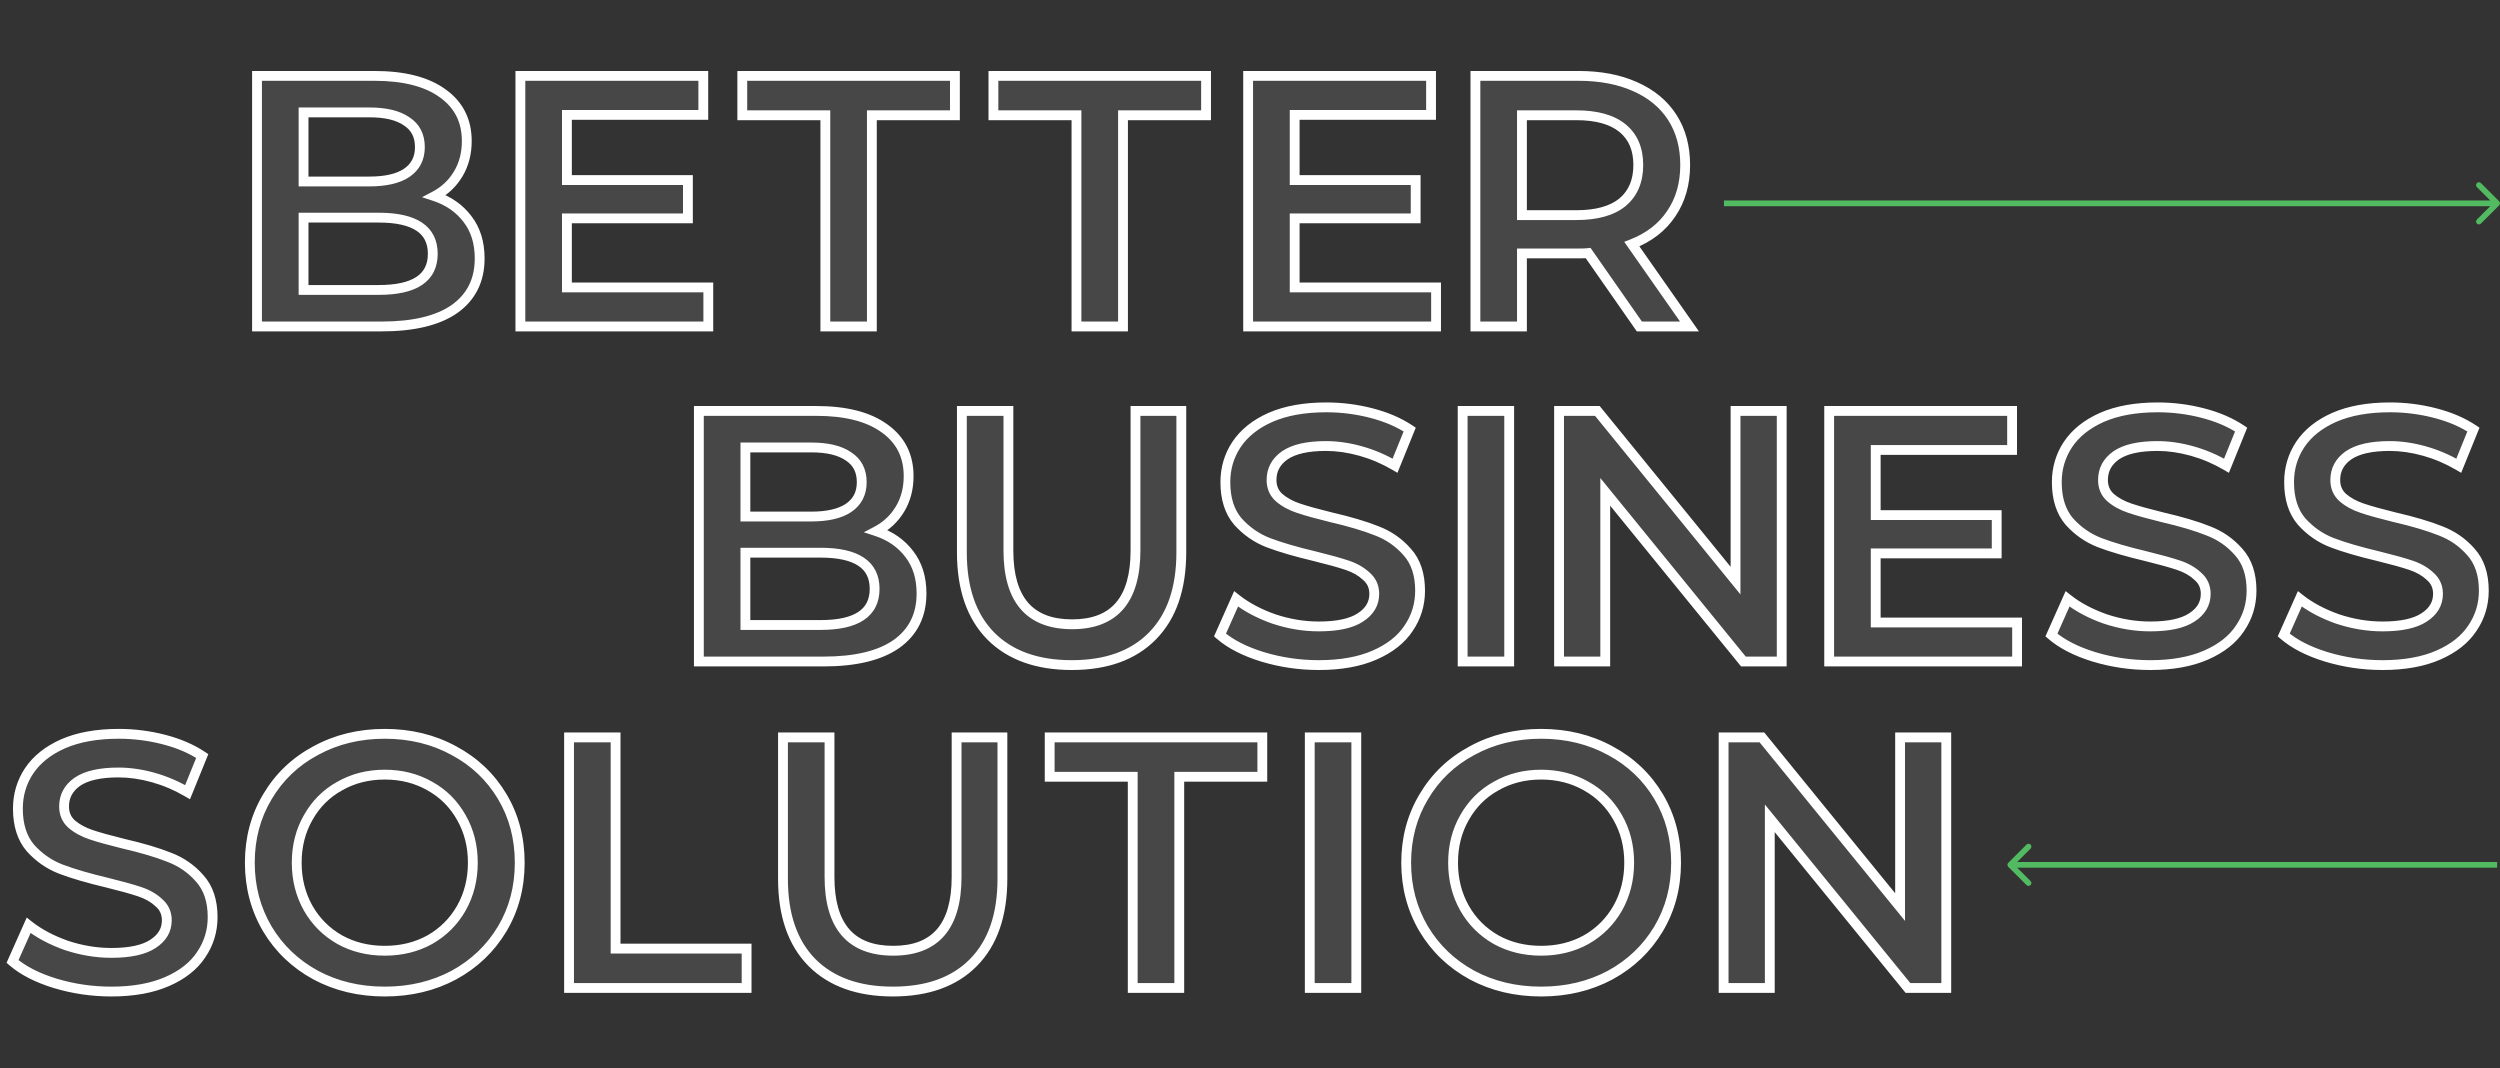 <svg width="873" height="373" viewBox="0 0 873 373" fill="none" xmlns="http://www.w3.org/2000/svg">
<rect x="0" y="0" width="873" height="373" fill="#333333" stroke="none"/>
<path d="M151.75 68.5C156.583 70.083 160.417 72.75 163.25 76.5C166.083 80.167 167.5 84.75 167.5 90.25C167.5 97.833 164.583 103.708 158.75 107.875C152.917 111.958 144.417 114 133.25 114H89.75V26.5H130.75C141.083 26.5 149.042 28.542 154.625 32.625C160.208 36.625 163 42.167 163 49.25C163 53.583 162 57.417 160 60.75C158 64.083 155.25 66.667 151.75 68.5ZM106 39.25V63.375H129C134.667 63.375 139 62.375 142 60.375C145.083 58.292 146.625 55.292 146.625 51.375C146.625 47.375 145.083 44.375 142 42.375C139 40.292 134.667 39.25 129 39.25H106ZM132.25 101.25C144.833 101.25 151.125 97.042 151.125 88.625C151.125 80.208 144.833 76 132.25 76H106V101.25H132.25ZM247.343 100.375V114H181.718V26.5H245.593V40.125H197.968V62.875H240.218V76.25H197.968V100.375H247.343ZM288.208 40.25H259.208V26.5H333.458V40.25H304.458V114H288.208V40.25ZM375.903 40.25H346.903V26.5H421.153V40.25H392.153V114H375.903V40.25ZM501.474 100.375V114H435.849V26.5H499.724V40.125H452.099V62.875H494.349V76.25H452.099V100.375H501.474ZM572.464 114L554.589 88.375C553.839 88.458 552.714 88.5 551.214 88.5H531.464V114H515.214V26.5H551.214C558.797 26.5 565.381 27.75 570.964 30.25C576.631 32.75 580.964 36.333 583.964 41C586.964 45.667 588.464 51.208 588.464 57.625C588.464 64.208 586.839 69.875 583.589 74.625C580.422 79.375 575.839 82.917 569.839 85.25L589.964 114H572.464ZM572.089 57.625C572.089 52.042 570.256 47.75 566.589 44.75C562.922 41.75 557.547 40.25 550.464 40.25H531.464V75.125H550.464C557.547 75.125 562.922 73.625 566.589 70.625C570.256 67.542 572.089 63.208 572.089 57.625Z" fill="white" fill-opacity="0.1"/>
<path d="M151.75 68.5L150.954 66.98L147.353 68.866L151.216 70.131L151.75 68.5ZM163.25 76.5L161.881 77.535L161.886 77.542L161.892 77.549L163.25 76.5ZM158.75 107.875L159.734 109.281L159.741 109.276L159.748 109.272L158.75 107.875ZM89.75 114H88.034V115.716H89.75V114ZM89.75 26.5V24.784H88.034V26.5H89.75ZM154.625 32.625L153.612 34.01L153.619 34.015L153.625 34.02L154.625 32.625ZM160 60.75L158.528 59.867L158.528 59.867L160 60.75ZM106 39.25V37.534H104.284V39.25H106ZM106 63.375H104.284V65.091H106V63.375ZM142 60.375L142.952 61.803L142.961 61.797L142 60.375ZM142 42.375L141.021 43.785L141.043 43.8L141.066 43.815L142 42.375ZM106 76V74.284H104.284V76H106ZM106 101.25H104.284V102.966H106V101.25ZM151.216 70.131C155.745 71.615 159.276 74.087 161.881 77.535L164.619 75.465C161.558 71.413 157.422 68.552 152.284 66.869L151.216 70.131ZM161.892 77.549C164.452 80.862 165.784 85.056 165.784 90.25H169.216C169.216 84.444 167.715 79.471 164.608 75.451L161.892 77.549ZM165.784 90.25C165.784 97.317 163.105 102.655 157.752 106.478L159.748 109.272C166.062 104.761 169.216 98.35 169.216 90.25H165.784ZM157.766 106.469C152.343 110.265 144.25 112.284 133.25 112.284V115.716C144.583 115.716 153.491 113.652 159.734 109.281L157.766 106.469ZM133.25 112.284H89.75V115.716H133.25V112.284ZM91.466 114V26.5H88.034V114H91.466ZM89.75 28.216H130.75V24.784H89.75V28.216ZM130.75 28.216C140.89 28.216 148.436 30.225 153.612 34.01L155.638 31.24C149.648 26.858 141.277 24.784 130.75 24.784V28.216ZM153.625 34.02C158.742 37.686 161.284 42.7 161.284 49.25H164.716C164.716 41.634 161.674 35.564 155.625 31.23L153.625 34.02ZM161.284 49.25C161.284 53.309 160.35 56.83 158.528 59.867L161.472 61.633C163.65 58.003 164.716 53.858 164.716 49.25H161.284ZM158.528 59.867C156.693 62.925 154.179 65.29 150.954 66.98L152.546 70.02C156.321 68.043 159.307 65.242 161.472 61.633L158.528 59.867ZM104.284 39.25V63.375H107.716V39.25H104.284ZM106 65.091H129V61.659H106V65.091ZM129 65.091C134.827 65.091 139.551 64.07 142.952 61.803L141.048 58.947C138.449 60.68 134.506 61.659 129 61.659V65.091ZM142.961 61.797C146.545 59.375 148.341 55.826 148.341 51.375H144.909C144.909 54.757 143.621 57.208 141.039 58.953L142.961 61.797ZM148.341 51.375C148.341 46.855 146.554 43.283 142.934 40.935L141.066 43.815C143.612 45.467 144.909 47.895 144.909 51.375H148.341ZM142.979 40.965C139.573 38.6 134.837 37.534 129 37.534V40.966C134.496 40.966 138.427 41.983 141.021 43.785L142.979 40.965ZM129 37.534H106V40.966H129V37.534ZM132.25 102.966C138.679 102.966 143.801 101.901 147.361 99.52C151.042 97.058 152.841 93.331 152.841 88.625H149.409C149.409 92.336 148.062 94.921 145.452 96.667C142.72 98.495 138.404 99.534 132.25 99.534V102.966ZM152.841 88.625C152.841 83.919 151.042 80.192 147.361 77.73C143.801 75.349 138.679 74.284 132.25 74.284V77.716C138.404 77.716 142.72 78.755 145.452 80.583C148.062 82.329 149.409 84.914 149.409 88.625H152.841ZM132.25 74.284H106V77.716H132.25V74.284ZM104.284 76V101.25H107.716V76H104.284ZM106 102.966H132.25V99.534H106V102.966ZM247.343 100.375H249.059V98.659H247.343V100.375ZM247.343 114V115.716H249.059V114H247.343ZM181.718 114H180.001V115.716H181.718V114ZM181.718 26.5V24.784H180.001V26.5H181.718ZM245.593 26.5H247.309V24.784H245.593V26.5ZM245.593 40.125V41.841H247.309V40.125H245.593ZM197.968 40.125V38.409H196.251V40.125H197.968ZM197.968 62.875H196.251V64.591H197.968V62.875ZM240.218 62.875H241.934V61.159H240.218V62.875ZM240.218 76.25V77.966H241.934V76.25H240.218ZM197.968 76.25V74.534H196.251V76.25H197.968ZM197.968 100.375H196.251V102.091H197.968V100.375ZM245.626 100.375V114H249.059V100.375H245.626ZM247.343 112.284H181.718V115.716H247.343V112.284ZM183.434 114V26.5H180.001V114H183.434ZM181.718 28.216H245.593V24.784H181.718V28.216ZM243.876 26.5V40.125H247.309V26.5H243.876ZM245.593 38.409H197.968V41.841H245.593V38.409ZM196.251 40.125V62.875H199.684V40.125H196.251ZM197.968 64.591H240.218V61.159H197.968V64.591ZM238.501 62.875V76.25H241.934V62.875H238.501ZM240.218 74.534H197.968V77.966H240.218V74.534ZM196.251 76.25V100.375H199.684V76.25H196.251ZM197.968 102.091H247.343V98.659H197.968V102.091ZM288.208 40.25H289.924V38.534H288.208V40.25ZM259.208 40.25H257.492V41.966H259.208V40.25ZM259.208 26.5V24.784H257.492V26.5H259.208ZM333.458 26.5H335.174V24.784H333.458V26.5ZM333.458 40.25V41.966H335.174V40.25H333.458ZM304.458 40.25V38.534H302.742V40.25H304.458ZM304.458 114V115.716H306.174V114H304.458ZM288.208 114H286.492V115.716H288.208V114ZM288.208 38.534H259.208V41.966H288.208V38.534ZM260.924 40.25V26.5H257.492V40.25H260.924ZM259.208 28.216H333.458V24.784H259.208V28.216ZM331.742 26.5V40.25H335.174V26.5H331.742ZM333.458 38.534H304.458V41.966H333.458V38.534ZM302.742 40.25V114H306.174V40.25H302.742ZM304.458 112.284H288.208V115.716H304.458V112.284ZM289.924 114V40.25H286.492V114H289.924ZM375.903 40.25H377.62V38.534H375.903V40.25ZM346.903 40.25H345.187V41.966H346.903V40.25ZM346.903 26.5V24.784H345.187V26.5H346.903ZM421.153 26.5H422.87V24.784H421.153V26.5ZM421.153 40.25V41.966H422.87V40.25H421.153ZM392.153 40.25V38.534H390.437V40.25H392.153ZM392.153 114V115.716H393.87V114H392.153ZM375.903 114H374.187V115.716H375.903V114ZM375.903 38.534H346.903V41.966H375.903V38.534ZM348.62 40.25V26.5H345.187V40.25H348.62ZM346.903 28.216H421.153V24.784H346.903V28.216ZM419.437 26.5V40.25H422.87V26.5H419.437ZM421.153 38.534H392.153V41.966H421.153V38.534ZM390.437 40.25V114H393.87V40.25H390.437ZM392.153 112.284H375.903V115.716H392.153V112.284ZM377.62 114V40.25H374.187V114H377.62ZM501.474 100.375H503.19V98.659H501.474V100.375ZM501.474 114V115.716H503.19V114H501.474ZM435.849 114H434.132V115.716H435.849V114ZM435.849 26.5V24.784H434.132V26.5H435.849ZM499.724 26.5H501.44V24.784H499.724V26.5ZM499.724 40.125V41.841H501.44V40.125H499.724ZM452.099 40.125V38.409H450.382V40.125H452.099ZM452.099 62.875H450.382V64.591H452.099V62.875ZM494.349 62.875H496.065V61.159H494.349V62.875ZM494.349 76.25V77.966H496.065V76.25H494.349ZM452.099 76.25V74.534H450.382V76.25H452.099ZM452.099 100.375H450.382V102.091H452.099V100.375ZM499.757 100.375V114H503.19V100.375H499.757ZM501.474 112.284H435.849V115.716H501.474V112.284ZM437.565 114V26.5H434.132V114H437.565ZM435.849 28.216H499.724V24.784H435.849V28.216ZM498.007 26.5V40.125H501.44V26.5H498.007ZM499.724 38.409H452.099V41.841H499.724V38.409ZM450.382 40.125V62.875H453.815V40.125H450.382ZM452.099 64.591H494.349V61.159H452.099V64.591ZM492.632 62.875V76.25H496.065V62.875H492.632ZM494.349 74.534H452.099V77.966H494.349V74.534ZM450.382 76.25V100.375H453.815V76.25H450.382ZM452.099 102.091H501.474V98.659H452.099V102.091ZM572.464 114L571.056 114.982L571.568 115.716H572.464V114ZM554.589 88.375L555.997 87.393L555.413 86.556L554.399 86.669L554.589 88.375ZM531.464 88.5V86.784H529.748V88.5H531.464ZM531.464 114V115.716H533.18V114H531.464ZM515.214 114H513.498V115.716H515.214V114ZM515.214 26.5V24.784H513.498V26.5H515.214ZM570.964 30.25L570.262 31.817L570.271 31.82L570.964 30.25ZM583.964 41L585.408 40.072L585.408 40.072L583.964 41ZM583.589 74.625L582.172 73.656L582.167 73.664L582.161 73.673L583.589 74.625ZM569.839 85.25L569.217 83.65L567.179 84.443L568.433 86.234L569.839 85.25ZM589.964 114V115.716H593.26L591.37 113.016L589.964 114ZM566.589 44.75L565.502 46.078L565.502 46.078L566.589 44.75ZM531.464 40.25V38.534H529.748V40.25H531.464ZM531.464 75.125H529.748V76.841H531.464V75.125ZM566.589 70.625L567.676 71.953L567.685 71.946L567.694 71.939L566.589 70.625ZM573.872 113.018L555.997 87.393L553.181 89.357L571.056 114.982L573.872 113.018ZM554.399 86.669C553.747 86.742 552.699 86.784 551.214 86.784V90.216C552.728 90.216 553.931 90.175 554.778 90.081L554.399 86.669ZM551.214 86.784H531.464V90.216H551.214V86.784ZM529.748 88.5V114H533.18V88.5H529.748ZM531.464 112.284H515.214V115.716H531.464V112.284ZM516.93 114V26.5H513.498V114H516.93ZM515.214 28.216H551.214V24.784H515.214V28.216ZM551.214 28.216C558.612 28.216 564.946 29.436 570.262 31.817L571.665 28.683C565.815 26.064 558.983 24.784 551.214 24.784V28.216ZM570.271 31.82C575.667 34.201 579.723 37.577 582.52 41.928L585.408 40.072C582.205 35.09 577.594 31.299 571.657 28.68L570.271 31.82ZM582.52 41.928C585.316 46.277 586.748 51.485 586.748 57.625H590.18C590.18 50.932 588.612 45.057 585.408 40.072L582.52 41.928ZM586.748 57.625C586.748 63.914 585.2 69.231 582.172 73.656L585.005 75.594C588.478 70.519 590.18 64.503 590.18 57.625H586.748ZM582.161 73.673C579.214 78.093 574.932 81.428 569.217 83.65L570.461 86.85C576.746 84.405 581.63 80.657 585.017 75.577L582.161 73.673ZM568.433 86.234L588.558 114.984L591.37 113.016L571.245 84.266L568.433 86.234ZM589.964 112.284H572.464V115.716H589.964V112.284ZM573.805 57.625C573.805 51.629 571.814 46.807 567.676 43.422L565.502 46.078C568.697 48.693 570.373 52.454 570.373 57.625H573.805ZM567.676 43.422C563.583 40.073 557.755 38.534 550.464 38.534V41.966C557.34 41.966 562.262 43.427 565.502 46.078L567.676 43.422ZM550.464 38.534H531.464V41.966H550.464V38.534ZM529.748 40.25V75.125H533.18V40.25H529.748ZM531.464 76.841H550.464V73.409H531.464V76.841ZM550.464 76.841C557.755 76.841 563.583 75.302 567.676 71.953L565.502 69.297C562.262 71.948 557.34 73.409 550.464 73.409V76.841ZM567.694 71.939C571.814 68.474 573.805 63.622 573.805 57.625H570.373C570.373 62.795 568.697 66.61 565.484 69.311L567.694 71.939Z" fill="white"/>
<path d="M306.044 185.5C310.877 187.083 314.71 189.75 317.544 193.5C320.377 197.167 321.794 201.75 321.794 207.25C321.794 214.833 318.877 220.708 313.044 224.875C307.21 228.958 298.71 231 287.544 231H244.044V143.5H285.044C295.377 143.5 303.335 145.542 308.919 149.625C314.502 153.625 317.294 159.167 317.294 166.25C317.294 170.583 316.294 174.417 314.294 177.75C312.294 181.083 309.544 183.667 306.044 185.5ZM260.294 156.25V180.375H283.294C288.96 180.375 293.294 179.375 296.294 177.375C299.377 175.292 300.919 172.292 300.919 168.375C300.919 164.375 299.377 161.375 296.294 159.375C293.294 157.292 288.96 156.25 283.294 156.25H260.294ZM286.544 218.25C299.127 218.25 305.419 214.042 305.419 205.625C305.419 197.208 299.127 193 286.544 193H260.294V218.25H286.544ZM374.262 232.25C362.178 232.25 352.762 228.875 346.012 222.125C339.262 215.292 335.887 205.542 335.887 192.875V143.5H352.137V192.25C352.137 209.417 359.553 218 374.387 218C389.137 218 396.512 209.417 396.512 192.25V143.5H412.512V192.875C412.512 205.542 409.137 215.292 402.387 222.125C395.72 228.875 386.345 232.25 374.262 232.25ZM460.519 232.25C453.769 232.25 447.228 231.292 440.894 229.375C434.644 227.458 429.686 224.917 426.019 221.75L431.644 209.125C435.228 211.958 439.603 214.292 444.769 216.125C450.019 217.875 455.269 218.75 460.519 218.75C467.019 218.75 471.853 217.708 475.019 215.625C478.269 213.542 479.894 210.792 479.894 207.375C479.894 204.875 478.978 202.833 477.144 201.25C475.394 199.583 473.144 198.292 470.394 197.375C467.644 196.458 463.894 195.417 459.144 194.25C452.478 192.667 447.061 191.083 442.894 189.5C438.811 187.917 435.269 185.458 432.269 182.125C429.353 178.708 427.894 174.125 427.894 168.375C427.894 163.542 429.186 159.167 431.769 155.25C434.436 151.25 438.394 148.083 443.644 145.75C448.978 143.417 455.478 142.25 463.144 142.25C468.478 142.25 473.728 142.917 478.894 144.25C484.061 145.583 488.519 147.5 492.269 150L487.144 162.625C483.311 160.375 479.311 158.667 475.144 157.5C470.978 156.333 466.936 155.75 463.019 155.75C456.603 155.75 451.811 156.833 448.644 159C445.561 161.167 444.019 164.042 444.019 167.625C444.019 170.125 444.894 172.167 446.644 173.75C448.478 175.333 450.769 176.583 453.519 177.5C456.269 178.417 460.019 179.458 464.769 180.625C471.269 182.125 476.603 183.708 480.769 185.375C484.936 186.958 488.478 189.417 491.394 192.75C494.394 196.083 495.894 200.583 495.894 206.25C495.894 211.083 494.561 215.458 491.894 219.375C489.311 223.292 485.353 226.417 480.019 228.75C474.686 231.083 468.186 232.25 460.519 232.25ZM510.758 143.5H527.008V231H510.758V143.5ZM622.175 143.5V231H608.8L560.55 171.75V231H544.425V143.5H557.8L606.05 202.75V143.5H622.175ZM704.371 217.375V231H638.746V143.5H702.621V157.125H654.996V179.875H697.246V193.25H654.996V217.375H704.371ZM750.861 232.25C744.111 232.25 737.57 231.292 731.236 229.375C724.986 227.458 720.028 224.917 716.361 221.75L721.986 209.125C725.57 211.958 729.945 214.292 735.111 216.125C740.361 217.875 745.611 218.75 750.861 218.75C757.361 218.75 762.195 217.708 765.361 215.625C768.611 213.542 770.236 210.792 770.236 207.375C770.236 204.875 769.32 202.833 767.486 201.25C765.736 199.583 763.486 198.292 760.736 197.375C757.986 196.458 754.236 195.417 749.486 194.25C742.82 192.667 737.403 191.083 733.236 189.5C729.153 187.917 725.611 185.458 722.611 182.125C719.695 178.708 718.236 174.125 718.236 168.375C718.236 163.542 719.528 159.167 722.111 155.25C724.778 151.25 728.736 148.083 733.986 145.75C739.32 143.417 745.82 142.25 753.486 142.25C758.82 142.25 764.07 142.917 769.236 144.25C774.403 145.583 778.861 147.5 782.611 150L777.486 162.625C773.653 160.375 769.653 158.667 765.486 157.5C761.32 156.333 757.278 155.75 753.361 155.75C746.945 155.75 742.153 156.833 738.986 159C735.903 161.167 734.361 164.042 734.361 167.625C734.361 170.125 735.236 172.167 736.986 173.75C738.82 175.333 741.111 176.583 743.861 177.5C746.611 178.417 750.361 179.458 755.111 180.625C761.611 182.125 766.945 183.708 771.111 185.375C775.278 186.958 778.82 189.417 781.736 192.75C784.736 196.083 786.236 200.583 786.236 206.25C786.236 211.083 784.903 215.458 782.236 219.375C779.653 223.292 775.695 226.417 770.361 228.75C765.028 231.083 758.528 232.25 750.861 232.25ZM831.974 232.25C825.224 232.25 818.683 231.292 812.349 229.375C806.099 227.458 801.141 224.917 797.474 221.75L803.099 209.125C806.683 211.958 811.058 214.292 816.224 216.125C821.474 217.875 826.724 218.75 831.974 218.75C838.474 218.75 843.308 217.708 846.474 215.625C849.724 213.542 851.349 210.792 851.349 207.375C851.349 204.875 850.433 202.833 848.599 201.25C846.849 199.583 844.599 198.292 841.849 197.375C839.099 196.458 835.349 195.417 830.599 194.25C823.933 192.667 818.516 191.083 814.349 189.5C810.266 187.917 806.724 185.458 803.724 182.125C800.808 178.708 799.349 174.125 799.349 168.375C799.349 163.542 800.641 159.167 803.224 155.25C805.891 151.25 809.849 148.083 815.099 145.75C820.433 143.417 826.933 142.25 834.599 142.25C839.933 142.25 845.183 142.917 850.349 144.25C855.516 145.583 859.974 147.5 863.724 150L858.599 162.625C854.766 160.375 850.766 158.667 846.599 157.5C842.433 156.333 838.391 155.75 834.474 155.75C828.058 155.75 823.266 156.833 820.099 159C817.016 161.167 815.474 164.042 815.474 167.625C815.474 170.125 816.349 172.167 818.099 173.75C819.933 175.333 822.224 176.583 824.974 177.5C827.724 178.417 831.474 179.458 836.224 180.625C842.724 182.125 848.058 183.708 852.224 185.375C856.391 186.958 859.933 189.417 862.849 192.75C865.849 196.083 867.349 200.583 867.349 206.25C867.349 211.083 866.016 215.458 863.349 219.375C860.766 223.292 856.808 226.417 851.474 228.75C846.141 231.083 839.641 232.25 831.974 232.25Z" fill="white" fill-opacity="0.1"/>
<path d="M306.044 185.5L305.247 183.98L301.647 185.866L305.51 187.131L306.044 185.5ZM317.544 193.5L316.174 194.535L316.18 194.542L316.186 194.549L317.544 193.5ZM313.044 224.875L314.028 226.281L314.035 226.276L314.041 226.272L313.044 224.875ZM244.044 231H242.327V232.716H244.044V231ZM244.044 143.5V141.784H242.327V143.5H244.044ZM308.919 149.625L307.906 151.01L307.912 151.015L307.919 151.02L308.919 149.625ZM314.294 177.75L312.822 176.867L312.822 176.867L314.294 177.75ZM260.294 156.25V154.534H258.577V156.25H260.294ZM260.294 180.375H258.577V182.091H260.294V180.375ZM296.294 177.375L297.246 178.803L297.255 178.797L296.294 177.375ZM296.294 159.375L295.315 160.785L295.337 160.8L295.36 160.815L296.294 159.375ZM260.294 193V191.284H258.577V193H260.294ZM260.294 218.25H258.577V219.966H260.294V218.25ZM305.51 187.131C310.039 188.615 313.57 191.087 316.174 194.535L318.913 192.465C315.851 188.413 311.715 185.552 306.578 183.869L305.51 187.131ZM316.186 194.549C318.746 197.862 320.077 202.056 320.077 207.25H323.51C323.51 201.444 322.009 196.471 318.902 192.451L316.186 194.549ZM320.077 207.25C320.077 214.317 317.399 219.655 312.046 223.478L314.041 226.272C320.356 221.761 323.51 215.35 323.51 207.25H320.077ZM312.06 223.469C306.636 227.265 298.544 229.284 287.544 229.284V232.716C298.877 232.716 307.785 230.652 314.028 226.281L312.06 223.469ZM287.544 229.284H244.044V232.716H287.544V229.284ZM245.76 231V143.5H242.327V231H245.76ZM244.044 145.216H285.044V141.784H244.044V145.216ZM285.044 145.216C295.184 145.216 302.729 147.225 307.906 151.01L309.932 148.24C303.942 143.859 295.571 141.784 285.044 141.784V145.216ZM307.919 151.02C313.036 154.686 315.577 159.7 315.577 166.25H319.01C319.01 158.634 315.968 152.564 309.918 148.23L307.919 151.02ZM315.577 166.25C315.577 170.309 314.644 173.83 312.822 176.867L315.766 178.633C317.944 175.003 319.01 170.858 319.01 166.25H315.577ZM312.822 176.867C310.987 179.925 308.473 182.29 305.247 183.98L306.84 187.02C310.615 185.043 313.601 182.242 315.766 178.633L312.822 176.867ZM258.577 156.25V180.375H262.01V156.25H258.577ZM260.294 182.091H283.294V178.659H260.294V182.091ZM283.294 182.091C289.121 182.091 293.845 181.07 297.246 178.803L295.342 175.947C292.742 177.68 288.8 178.659 283.294 178.659V182.091ZM297.255 178.797C300.839 176.375 302.635 172.826 302.635 168.375H299.202C299.202 171.757 297.915 174.208 295.333 175.953L297.255 178.797ZM302.635 168.375C302.635 163.855 300.848 160.283 297.228 157.935L295.36 160.815C297.906 162.467 299.202 164.895 299.202 168.375H302.635ZM297.273 157.965C293.867 155.6 289.131 154.534 283.294 154.534V157.966C288.79 157.966 292.721 158.983 295.315 160.785L297.273 157.965ZM283.294 154.534H260.294V157.966H283.294V154.534ZM286.544 219.966C292.973 219.966 298.095 218.901 301.654 216.52C305.336 214.058 307.135 210.331 307.135 205.625H303.702C303.702 209.336 302.356 211.921 299.746 213.667C297.014 215.495 292.698 216.534 286.544 216.534V219.966ZM307.135 205.625C307.135 200.919 305.336 197.192 301.654 194.73C298.095 192.349 292.973 191.284 286.544 191.284V194.716C292.698 194.716 297.014 195.755 299.746 197.583C302.356 199.329 303.702 201.914 303.702 205.625H307.135ZM286.544 191.284H260.294V194.716H286.544V191.284ZM258.577 193V218.25H262.01V193H258.577ZM260.294 219.966H286.544V216.534H260.294V219.966ZM346.012 222.125L344.791 223.331L344.798 223.339L346.012 222.125ZM335.887 143.5V141.784H334.17V143.5H335.887ZM352.137 143.5H353.853V141.784H352.137V143.5ZM396.512 143.5V141.784H394.795V143.5H396.512ZM412.512 143.5H414.228V141.784H412.512V143.5ZM402.387 222.125L401.166 220.919L401.165 220.919L402.387 222.125ZM374.262 230.534C362.506 230.534 353.573 227.259 347.225 220.911L344.798 223.339C351.95 230.491 361.85 233.966 374.262 233.966V230.534ZM347.233 220.919C340.891 214.499 337.603 205.239 337.603 192.875H334.17C334.17 205.844 337.632 216.084 344.791 223.331L347.233 220.919ZM337.603 192.875V143.5H334.17V192.875H337.603ZM335.887 145.216H352.137V141.784H335.887V145.216ZM350.42 143.5V192.25H353.853V143.5H350.42ZM350.42 192.25C350.42 201.041 352.314 207.955 356.4 212.685C360.528 217.462 366.635 219.716 374.387 219.716V216.284C367.305 216.284 362.287 214.246 358.998 210.44C355.668 206.586 353.853 200.625 353.853 192.25H350.42ZM374.387 219.716C382.1 219.716 388.176 217.46 392.282 212.681C396.345 207.952 398.228 201.04 398.228 192.25H394.795C394.795 200.627 392.99 206.59 389.679 210.444C386.41 214.248 381.423 216.284 374.387 216.284V219.716ZM398.228 192.25V143.5H394.795V192.25H398.228ZM396.512 145.216H412.512V141.784H396.512V145.216ZM410.795 143.5V192.875H414.228V143.5H410.795ZM410.795 192.875C410.795 205.239 407.507 214.499 401.166 220.919L403.608 223.331C410.766 216.084 414.228 205.844 414.228 192.875H410.795ZM401.165 220.919C394.904 227.259 386.018 230.534 374.262 230.534V233.966C386.672 233.966 396.536 230.491 403.608 223.331L401.165 220.919ZM440.894 229.375L440.391 231.016L440.397 231.018L440.894 229.375ZM426.019 221.75L424.452 221.051L423.933 222.216L424.898 223.049L426.019 221.75ZM431.644 209.125L432.709 207.779L430.976 206.408L430.077 208.426L431.644 209.125ZM444.769 216.125L444.195 217.743L444.211 217.748L444.227 217.753L444.769 216.125ZM475.019 215.625L474.093 214.18L474.085 214.186L474.076 214.191L475.019 215.625ZM477.144 201.25L475.961 202.493L475.991 202.522L476.023 202.549L477.144 201.25ZM470.394 197.375L470.937 195.747L470.937 195.747L470.394 197.375ZM459.144 194.25L459.554 192.583L459.541 192.58L459.144 194.25ZM442.894 189.5L442.274 191.1L442.285 191.104L442.894 189.5ZM432.269 182.125L430.964 183.239L430.979 183.256L430.994 183.273L432.269 182.125ZM431.769 155.25L430.341 154.298L430.337 154.305L431.769 155.25ZM443.644 145.75L442.956 144.178L442.947 144.182L443.644 145.75ZM478.894 144.25L478.466 145.912L478.466 145.912L478.894 144.25ZM492.269 150L493.86 150.646L494.386 149.348L493.221 148.572L492.269 150ZM487.144 162.625L486.276 164.105L487.988 165.11L488.735 163.271L487.144 162.625ZM475.144 157.5L474.682 159.153L474.682 159.153L475.144 157.5ZM448.644 159L447.675 157.583L447.666 157.59L447.658 157.596L448.644 159ZM446.644 173.75L445.493 175.023L445.508 175.036L445.523 175.049L446.644 173.75ZM453.519 177.5L454.062 175.872L454.062 175.872L453.519 177.5ZM464.769 180.625L464.36 182.292L464.372 182.295L464.383 182.297L464.769 180.625ZM480.769 185.375L480.132 186.969L480.146 186.974L480.16 186.979L480.769 185.375ZM491.394 192.75L490.103 193.88L490.111 193.889L490.119 193.898L491.394 192.75ZM491.894 219.375L490.476 218.409L490.469 218.419L490.462 218.43L491.894 219.375ZM480.019 228.75L479.331 227.178L479.331 227.178L480.019 228.75ZM460.519 230.534C453.934 230.534 447.56 229.599 441.392 227.732L440.397 231.018C446.895 232.984 453.604 233.966 460.519 233.966V230.534ZM441.398 227.734C435.3 225.864 430.576 223.418 427.141 220.451L424.898 223.049C428.796 226.416 433.989 229.052 440.391 231.016L441.398 227.734ZM427.587 222.449L433.212 209.824L430.077 208.426L424.452 221.051L427.587 222.449ZM430.58 210.471C434.337 213.442 438.886 215.859 444.195 217.743L445.343 214.507C440.32 212.725 436.119 210.475 432.709 207.779L430.58 210.471ZM444.227 217.753C449.642 219.558 455.075 220.466 460.519 220.466V217.034C455.464 217.034 450.397 216.192 445.312 214.497L444.227 217.753ZM460.519 220.466C467.142 220.466 472.38 219.416 475.963 217.059L474.076 214.191C471.326 216.001 466.897 217.034 460.519 217.034V220.466ZM475.946 217.07C479.613 214.719 481.611 211.461 481.611 207.375H478.178C478.178 210.123 476.926 212.364 474.093 214.18L475.946 217.07ZM481.611 207.375C481.611 204.394 480.491 201.872 478.266 199.951L476.023 202.549C477.465 203.795 478.178 205.356 478.178 207.375H481.611ZM478.328 200.007C476.363 198.135 473.879 196.727 470.937 195.747L469.852 199.003C472.409 199.856 474.426 201.031 475.961 202.493L478.328 200.007ZM470.937 195.747C468.124 194.809 464.323 193.755 459.554 192.583L458.735 195.917C463.466 197.079 467.165 198.108 469.852 199.003L470.937 195.747ZM459.541 192.58C452.913 191.006 447.575 189.442 443.504 187.896L442.285 191.104C446.547 192.724 452.043 194.327 458.748 195.92L459.541 192.58ZM443.515 187.9C439.689 186.416 436.37 184.115 433.545 180.977L430.994 183.273C434.169 186.802 437.934 189.417 442.274 191.1L443.515 187.9ZM433.575 181.011C430.991 177.983 429.611 173.834 429.611 168.375H426.178C426.178 174.416 427.715 179.433 430.964 183.239L433.575 181.011ZM429.611 168.375C429.611 163.867 430.81 159.822 433.202 156.195L430.337 154.305C427.562 158.511 426.178 163.216 426.178 168.375H429.611ZM433.198 156.202C435.651 152.521 439.33 149.546 444.341 147.318L442.947 144.182C437.459 146.621 433.221 149.979 430.341 154.298L433.198 156.202ZM444.332 147.322C449.392 145.109 455.643 143.966 463.144 143.966V140.534C455.312 140.534 448.564 141.724 442.956 144.178L444.332 147.322ZM463.144 143.966C468.333 143.966 473.439 144.615 478.466 145.912L479.323 142.588C474.017 141.219 468.623 140.534 463.144 140.534V143.966ZM478.466 145.912C483.479 147.206 487.754 149.052 491.317 151.428L493.221 148.572C489.285 145.948 484.643 143.961 479.323 142.588L478.466 145.912ZM490.679 149.354L485.554 161.979L488.735 163.271L493.86 150.646L490.679 149.354ZM488.013 161.145C484.056 158.822 479.92 157.055 475.607 155.847L474.682 159.153C478.702 160.279 482.566 161.928 486.276 164.105L488.013 161.145ZM475.607 155.847C471.305 154.643 467.108 154.034 463.019 154.034V157.466C466.764 157.466 470.65 158.024 474.682 159.153L475.607 155.847ZM463.019 154.034C456.466 154.034 451.261 155.13 447.675 157.583L449.614 160.417C452.361 158.537 456.739 157.466 463.019 157.466V154.034ZM447.658 157.596C444.145 160.064 442.303 163.449 442.303 167.625H445.736C445.736 164.634 446.977 162.269 449.631 160.404L447.658 157.596ZM442.303 167.625C442.303 170.578 443.36 173.093 445.493 175.023L447.796 172.477C446.429 171.24 445.736 169.672 445.736 167.625H442.303ZM445.523 175.049C447.555 176.805 450.055 178.154 452.977 179.128L454.062 175.872C451.484 175.012 449.4 173.862 447.766 172.451L445.523 175.049ZM452.977 179.128C455.79 180.066 459.591 181.12 464.36 182.292L465.179 178.958C460.448 177.796 456.749 176.767 454.062 175.872L452.977 179.128ZM464.383 182.297C470.835 183.786 476.076 185.346 480.132 186.969L481.407 183.781C477.13 182.07 471.704 180.464 465.155 178.953L464.383 182.297ZM480.16 186.979C484.065 188.464 487.372 190.76 490.103 193.88L492.686 191.62C489.583 188.074 485.807 185.453 481.379 183.771L480.16 186.979ZM490.119 193.898C492.766 196.84 494.178 200.892 494.178 206.25H497.611C497.611 200.275 496.023 195.327 492.67 191.602L490.119 193.898ZM494.178 206.25C494.178 210.746 492.944 214.783 490.476 218.409L493.313 220.341C496.178 216.133 497.611 211.421 497.611 206.25H494.178ZM490.462 218.43C488.1 222.01 484.434 224.945 479.331 227.178L480.707 230.322C486.271 227.888 490.522 224.573 493.327 220.32L490.462 218.43ZM479.331 227.178C474.272 229.391 468.021 230.534 460.519 230.534V233.966C468.351 233.966 475.1 232.776 480.707 230.322L479.331 227.178ZM510.758 143.5V141.784H509.041V143.5H510.758ZM527.008 143.5H528.724V141.784H527.008V143.5ZM527.008 231V232.716H528.724V231H527.008ZM510.758 231H509.041V232.716H510.758V231ZM510.758 145.216H527.008V141.784H510.758V145.216ZM525.291 143.5V231H528.724V143.5H525.291ZM527.008 229.284H510.758V232.716H527.008V229.284ZM512.474 231V143.5H509.041V231H512.474ZM622.175 143.5H623.891V141.784H622.175V143.5ZM622.175 231V232.716H623.891V231H622.175ZM608.8 231L607.469 232.084L607.984 232.716H608.8V231ZM560.55 171.75L561.881 170.666L558.833 166.924V171.75H560.55ZM560.55 231V232.716H562.266V231H560.55ZM544.425 231H542.708V232.716H544.425V231ZM544.425 143.5V141.784H542.708V143.5H544.425ZM557.8 143.5L559.131 142.416L558.615 141.784H557.8V143.5ZM606.05 202.75L604.719 203.834L607.766 207.576V202.75H606.05ZM606.05 143.5V141.784H604.333V143.5H606.05ZM620.458 143.5V231H623.891V143.5H620.458ZM622.175 229.284H608.8V232.716H622.175V229.284ZM610.131 229.916L561.881 170.666L559.219 172.834L607.469 232.084L610.131 229.916ZM558.833 171.75V231H562.266V171.75H558.833ZM560.55 229.284H544.425V232.716H560.55V229.284ZM546.141 231V143.5H542.708V231H546.141ZM544.425 145.216H557.8V141.784H544.425V145.216ZM556.469 144.584L604.719 203.834L607.381 201.666L559.131 142.416L556.469 144.584ZM607.766 202.75V143.5H604.333V202.75H607.766ZM606.05 145.216H622.175V141.784H606.05V145.216ZM704.371 217.375H706.087V215.659H704.371V217.375ZM704.371 231V232.716H706.087V231H704.371ZM638.746 231H637.03V232.716H638.746V231ZM638.746 143.5V141.784H637.03V143.5H638.746ZM702.621 143.5H704.337V141.784H702.621V143.5ZM702.621 157.125V158.841H704.337V157.125H702.621ZM654.996 157.125V155.409H653.28V157.125H654.996ZM654.996 179.875H653.28V181.591H654.996V179.875ZM697.246 179.875H698.962V178.159H697.246V179.875ZM697.246 193.25V194.966H698.962V193.25H697.246ZM654.996 193.25V191.534H653.28V193.25H654.996ZM654.996 217.375H653.28V219.091H654.996V217.375ZM702.655 217.375V231H706.087V217.375H702.655ZM704.371 229.284H638.746V232.716H704.371V229.284ZM640.462 231V143.5H637.03V231H640.462ZM638.746 145.216H702.621V141.784H638.746V145.216ZM700.905 143.5V157.125H704.337V143.5H700.905ZM702.621 155.409H654.996V158.841H702.621V155.409ZM653.28 157.125V179.875H656.712V157.125H653.28ZM654.996 181.591H697.246V178.159H654.996V181.591ZM695.53 179.875V193.25H698.962V179.875H695.53ZM697.246 191.534H654.996V194.966H697.246V191.534ZM653.28 193.25V217.375H656.712V193.25H653.28ZM654.996 219.091H704.371V215.659H654.996V219.091ZM731.236 229.375L730.733 231.016L730.739 231.018L731.236 229.375ZM716.361 221.75L714.793 221.051L714.275 222.216L715.239 223.049L716.361 221.75ZM721.986 209.125L723.051 207.779L721.318 206.408L720.418 208.426L721.986 209.125ZM735.111 216.125L734.537 217.743L734.553 217.748L734.568 217.753L735.111 216.125ZM765.361 215.625L764.435 214.18L764.426 214.186L764.418 214.191L765.361 215.625ZM767.486 201.25L766.303 202.493L766.333 202.522L766.364 202.549L767.486 201.25ZM760.736 197.375L761.279 195.747L761.279 195.747L760.736 197.375ZM749.486 194.25L749.896 192.583L749.883 192.58L749.486 194.25ZM733.236 189.5L732.616 191.1L732.627 191.104L733.236 189.5ZM722.611 182.125L721.306 183.239L721.32 183.256L721.335 183.273L722.611 182.125ZM722.111 155.25L720.683 154.298L720.678 154.305L722.111 155.25ZM733.986 145.75L733.298 144.178L733.289 144.182L733.986 145.75ZM769.236 144.25L768.807 145.912L768.807 145.912L769.236 144.25ZM782.611 150L784.202 150.646L784.728 149.348L783.563 148.572L782.611 150ZM777.486 162.625L776.617 164.105L778.33 165.11L779.077 163.271L777.486 162.625ZM765.486 157.5L765.023 159.153L765.023 159.153L765.486 157.5ZM738.986 159L738.017 157.583L738.008 157.59L737.999 157.596L738.986 159ZM736.986 173.75L735.835 175.023L735.849 175.036L735.864 175.049L736.986 173.75ZM743.861 177.5L744.404 175.872L744.404 175.872L743.861 177.5ZM755.111 180.625L754.702 182.292L754.714 182.295L754.725 182.297L755.111 180.625ZM771.111 185.375L770.474 186.969L770.488 186.974L770.502 186.979L771.111 185.375ZM781.736 192.75L780.445 193.88L780.452 193.889L780.46 193.898L781.736 192.75ZM782.236 219.375L780.817 218.409L780.81 218.419L780.803 218.43L782.236 219.375ZM770.361 228.75L769.673 227.178L769.673 227.178L770.361 228.75ZM750.861 230.534C744.276 230.534 737.902 229.599 731.733 227.732L730.739 231.018C737.237 232.984 743.946 233.966 750.861 233.966V230.534ZM731.739 227.734C725.642 225.864 720.918 223.418 717.483 220.451L715.239 223.049C719.138 226.416 724.33 229.052 730.733 231.016L731.739 227.734ZM717.929 222.449L723.554 209.824L720.418 208.426L714.793 221.051L717.929 222.449ZM720.922 210.471C724.679 213.442 729.228 215.859 734.537 217.743L735.685 214.507C730.661 212.725 726.46 210.475 723.051 207.779L720.922 210.471ZM734.568 217.753C739.984 219.558 745.417 220.466 750.861 220.466V217.034C745.805 217.034 740.738 216.192 735.654 214.497L734.568 217.753ZM750.861 220.466C757.484 220.466 762.722 219.416 766.305 217.059L764.418 214.191C761.668 216.001 757.238 217.034 750.861 217.034V220.466ZM766.287 217.07C769.954 214.719 771.953 211.461 771.953 207.375H768.52C768.52 210.123 767.268 212.364 764.435 214.18L766.287 217.07ZM771.953 207.375C771.953 204.394 770.833 201.872 768.608 199.951L766.364 202.549C767.807 203.795 768.52 205.356 768.52 207.375H771.953ZM768.67 200.007C766.704 198.135 764.221 196.727 761.279 195.747L760.193 199.003C762.751 199.856 764.768 201.031 766.303 202.493L768.67 200.007ZM761.279 195.747C758.465 194.809 754.665 193.755 749.896 192.583L749.077 195.917C753.808 197.079 757.507 198.108 760.193 199.003L761.279 195.747ZM749.883 192.58C743.255 191.006 737.917 189.442 733.846 187.896L732.627 191.104C736.889 192.724 742.385 194.327 749.09 195.92L749.883 192.58ZM733.857 187.9C730.03 186.416 726.711 184.115 723.887 180.977L721.335 183.273C724.511 186.802 728.275 189.417 732.616 191.1L733.857 187.9ZM723.917 181.011C721.332 177.983 719.953 173.834 719.953 168.375H716.52C716.52 174.416 718.057 179.433 721.306 183.239L723.917 181.011ZM719.953 168.375C719.953 163.867 721.151 159.822 723.544 156.195L720.678 154.305C717.904 158.511 716.52 163.216 716.52 168.375H719.953ZM723.539 156.202C725.993 152.521 729.672 149.546 734.683 147.318L733.289 144.182C727.801 146.621 723.563 149.979 720.683 154.298L723.539 156.202ZM734.674 147.322C739.733 145.109 745.985 143.966 753.486 143.966V140.534C745.654 140.534 738.906 141.724 733.298 144.178L734.674 147.322ZM753.486 143.966C758.675 143.966 763.781 144.615 768.807 145.912L769.665 142.588C764.358 141.219 758.964 140.534 753.486 140.534V143.966ZM768.807 145.912C773.821 147.206 778.096 149.052 781.659 151.428L783.563 148.572C779.627 145.948 774.985 143.961 769.665 142.588L768.807 145.912ZM781.021 149.354L775.896 161.979L779.077 163.271L784.202 150.646L781.021 149.354ZM778.355 161.145C774.398 158.822 770.262 157.055 765.949 155.847L765.023 159.153C769.044 160.279 772.908 161.928 776.617 164.105L778.355 161.145ZM765.949 155.847C761.647 154.643 757.45 154.034 753.361 154.034V157.466C757.106 157.466 760.992 158.024 765.023 159.153L765.949 155.847ZM753.361 154.034C746.808 154.034 741.603 155.13 738.017 157.583L739.955 160.417C742.702 158.537 747.081 157.466 753.361 157.466V154.034ZM737.999 157.596C734.487 160.064 732.645 163.449 732.645 167.625H736.078C736.078 164.634 737.319 162.269 739.973 160.404L737.999 157.596ZM732.645 167.625C732.645 170.578 733.702 173.093 735.835 175.023L738.138 172.477C736.771 171.24 736.078 169.672 736.078 167.625H732.645ZM735.864 175.049C737.897 176.805 740.397 178.154 743.318 179.128L744.404 175.872C741.826 175.012 739.742 173.862 738.108 172.451L735.864 175.049ZM743.318 179.128C746.132 180.066 749.933 181.12 754.702 182.292L755.521 178.958C750.79 177.796 747.09 176.767 744.404 175.872L743.318 179.128ZM754.725 182.297C761.177 183.786 766.418 185.346 770.474 186.969L771.749 183.781C767.471 182.07 762.046 180.464 755.497 178.953L754.725 182.297ZM770.502 186.979C774.407 188.464 777.714 190.76 780.445 193.88L783.028 191.62C779.925 188.074 776.149 185.453 771.721 183.771L770.502 186.979ZM780.46 193.898C783.108 196.84 784.52 200.892 784.52 206.25H787.953C787.953 200.275 786.365 195.327 783.012 191.602L780.46 193.898ZM784.52 206.25C784.52 210.746 783.286 214.783 780.817 218.409L783.655 220.341C786.52 216.133 787.953 211.421 787.953 206.25H784.52ZM780.803 218.43C778.442 222.01 774.776 224.945 769.673 227.178L771.049 230.322C776.613 227.888 780.864 224.573 783.669 220.32L780.803 218.43ZM769.673 227.178C764.614 229.391 758.363 230.534 750.861 230.534V233.966C758.693 233.966 765.442 232.776 771.049 230.322L769.673 227.178ZM812.349 229.375L811.846 231.016L811.852 231.018L812.349 229.375ZM797.474 221.75L795.907 221.051L795.388 222.216L796.353 223.049L797.474 221.75ZM803.099 209.125L804.164 207.779L802.431 206.408L801.532 208.426L803.099 209.125ZM816.224 216.125L815.651 217.743L815.666 217.748L815.682 217.753L816.224 216.125ZM846.474 215.625L845.548 214.18L845.54 214.186L845.531 214.191L846.474 215.625ZM848.599 201.25L847.416 202.493L847.446 202.522L847.478 202.549L848.599 201.25ZM841.849 197.375L842.392 195.747L842.392 195.747L841.849 197.375ZM830.599 194.25L831.009 192.583L830.996 192.58L830.599 194.25ZM814.349 189.5L813.729 191.1L813.74 191.104L814.349 189.5ZM803.724 182.125L802.419 183.239L802.434 183.256L802.449 183.273L803.724 182.125ZM803.224 155.25L801.796 154.298L801.792 154.305L803.224 155.25ZM815.099 145.75L814.412 144.178L814.402 144.182L815.099 145.75ZM850.349 144.25L849.921 145.912L849.921 145.912L850.349 144.25ZM863.724 150L865.315 150.646L865.841 149.348L864.677 148.572L863.724 150ZM858.599 162.625L857.731 164.105L859.443 165.11L860.19 163.271L858.599 162.625ZM846.599 157.5L846.137 159.153L846.137 159.153L846.599 157.5ZM820.099 159L819.13 157.583L819.121 157.59L819.113 157.596L820.099 159ZM818.099 173.75L816.948 175.023L816.963 175.036L816.978 175.049L818.099 173.75ZM824.974 177.5L825.517 175.872L825.517 175.872L824.974 177.5ZM836.224 180.625L835.815 182.292L835.827 182.295L835.839 182.297L836.224 180.625ZM852.224 185.375L851.587 186.969L851.601 186.974L851.615 186.979L852.224 185.375ZM862.849 192.75L861.558 193.88L861.566 193.889L861.574 193.898L862.849 192.75ZM863.349 219.375L861.931 218.409L861.924 218.419L861.917 218.43L863.349 219.375ZM851.474 228.75L850.787 227.178L850.787 227.178L851.474 228.75ZM831.974 230.534C825.389 230.534 819.016 229.599 812.847 227.732L811.852 231.018C818.35 232.984 825.059 233.966 831.974 233.966V230.534ZM812.853 227.734C806.755 225.864 802.032 223.418 798.596 220.451L796.353 223.049C800.251 226.416 805.444 229.052 811.846 231.016L812.853 227.734ZM799.042 222.449L804.667 209.824L801.532 208.426L795.907 221.051L799.042 222.449ZM802.035 210.471C805.792 213.442 810.341 215.859 815.651 217.743L816.798 214.507C811.775 212.725 807.574 210.475 804.164 207.779L802.035 210.471ZM815.682 217.753C821.097 219.558 826.53 220.466 831.974 220.466V217.034C826.919 217.034 821.852 216.192 816.767 214.497L815.682 217.753ZM831.974 220.466C838.597 220.466 843.835 219.416 847.418 217.059L845.531 214.191C842.781 216.001 838.352 217.034 831.974 217.034V220.466ZM847.401 217.07C851.068 214.719 853.066 211.461 853.066 207.375H849.633C849.633 210.123 848.381 212.364 845.548 214.18L847.401 217.07ZM853.066 207.375C853.066 204.394 851.946 201.872 849.721 199.951L847.478 202.549C848.92 203.795 849.633 205.356 849.633 207.375H853.066ZM849.783 200.007C847.818 198.135 845.335 196.727 842.392 195.747L841.307 199.003C843.864 199.856 845.881 201.031 847.416 202.493L849.783 200.007ZM842.392 195.747C839.579 194.809 835.778 193.755 831.009 192.583L830.19 195.917C834.921 197.079 838.62 198.108 841.307 199.003L842.392 195.747ZM830.996 192.58C824.368 191.006 819.03 189.442 814.959 187.896L813.74 191.104C818.002 192.724 823.498 194.327 830.203 195.92L830.996 192.58ZM814.97 187.9C811.144 186.416 807.825 184.115 805 180.977L802.449 183.273C805.624 186.802 809.389 189.417 813.729 191.1L814.97 187.9ZM805.03 181.011C802.446 177.983 801.066 173.834 801.066 168.375H797.633C797.633 174.416 799.17 179.433 802.419 183.239L805.03 181.011ZM801.066 168.375C801.066 163.867 802.265 159.822 804.657 156.195L801.792 154.305C799.018 158.511 797.633 163.216 797.633 168.375H801.066ZM804.653 156.202C807.106 152.521 810.785 149.546 815.797 147.318L814.402 144.182C808.914 146.621 804.676 149.979 801.796 154.298L804.653 156.202ZM815.787 147.322C820.847 145.109 827.098 143.966 834.599 143.966V140.534C826.767 140.534 820.019 141.724 814.412 144.178L815.787 147.322ZM834.599 143.966C839.788 143.966 844.894 144.615 849.921 145.912L850.778 142.588C845.472 141.219 840.078 140.534 834.599 140.534V143.966ZM849.921 145.912C854.934 147.206 859.209 149.052 862.772 151.428L864.677 148.572C860.74 145.948 856.098 143.961 850.778 142.588L849.921 145.912ZM862.134 149.354L857.009 161.979L860.19 163.271L865.315 150.646L862.134 149.354ZM859.468 161.145C855.511 158.822 851.375 157.055 847.062 155.847L846.137 159.153C850.157 160.279 854.021 161.928 857.731 164.105L859.468 161.145ZM847.062 155.847C842.761 154.643 838.563 154.034 834.474 154.034V157.466C838.219 157.466 842.105 158.024 846.137 159.153L847.062 155.847ZM834.474 154.034C827.921 154.034 822.717 155.13 819.13 157.583L821.069 160.417C823.816 158.537 828.194 157.466 834.474 157.466V154.034ZM819.113 157.596C815.6 160.064 813.758 163.449 813.758 167.625H817.191C817.191 164.634 818.432 162.269 821.086 160.404L819.113 157.596ZM813.758 167.625C813.758 170.578 814.815 173.093 816.948 175.023L819.251 172.477C817.884 171.24 817.191 169.672 817.191 167.625H813.758ZM816.978 175.049C819.011 176.805 821.51 178.154 824.432 179.128L825.517 175.872C822.939 175.012 820.855 173.862 819.221 172.451L816.978 175.049ZM824.432 179.128C827.245 180.066 831.046 181.12 835.815 182.292L836.634 178.958C831.903 177.796 828.204 176.767 825.517 175.872L824.432 179.128ZM835.839 182.297C842.29 183.786 847.531 185.346 851.587 186.969L852.862 183.781C848.585 182.07 843.159 180.464 836.61 178.953L835.839 182.297ZM851.615 186.979C855.52 188.464 858.827 190.76 861.558 193.88L864.141 191.62C861.038 188.074 857.262 185.453 852.834 183.771L851.615 186.979ZM861.574 193.898C864.221 196.84 865.633 200.892 865.633 206.25H869.066C869.066 200.275 867.478 195.327 864.125 191.602L861.574 193.898ZM865.633 206.25C865.633 210.746 864.399 214.783 861.931 218.409L864.768 220.341C867.633 216.133 869.066 211.421 869.066 206.25H865.633ZM861.917 218.43C859.555 222.01 855.889 224.945 850.787 227.178L852.162 230.322C857.726 227.888 861.977 224.573 864.782 220.32L861.917 218.43ZM850.787 227.178C845.727 229.391 839.476 230.534 831.974 230.534V233.966C839.806 233.966 846.555 232.776 852.162 230.322L850.787 227.178Z" fill="white"/>
<path d="M38.875 346.25C32.125 346.25 25.583 345.292 19.25 343.375C13 341.458 8.042 338.917 4.375 335.75L10 323.125C13.583 325.958 17.958 328.292 23.125 330.125C28.375 331.875 33.625 332.75 38.875 332.75C45.375 332.75 50.208 331.708 53.375 329.625C56.625 327.542 58.25 324.792 58.25 321.375C58.25 318.875 57.333 316.833 55.5 315.25C53.75 313.583 51.5 312.292 48.75 311.375C46 310.458 42.25 309.417 37.5 308.25C30.833 306.667 25.417 305.083 21.25 303.5C17.167 301.917 13.625 299.458 10.625 296.125C7.708 292.708 6.25 288.125 6.25 282.375C6.25 277.542 7.542 273.167 10.125 269.25C12.792 265.25 16.75 262.083 22 259.75C27.333 257.417 33.833 256.25 41.5 256.25C46.833 256.25 52.083 256.917 57.25 258.25C62.417 259.583 66.875 261.5 70.625 264L65.5 276.625C61.667 274.375 57.667 272.667 53.5 271.5C49.333 270.333 45.292 269.75 41.375 269.75C34.958 269.75 30.167 270.833 27 273C23.917 275.167 22.375 278.042 22.375 281.625C22.375 284.125 23.25 286.167 25 287.75C26.833 289.333 29.125 290.583 31.875 291.5C34.625 292.417 38.375 293.458 43.125 294.625C49.625 296.125 54.958 297.708 59.125 299.375C63.292 300.958 66.833 303.417 69.75 306.75C72.75 310.083 74.25 314.583 74.25 320.25C74.25 325.083 72.917 329.458 70.25 333.375C67.667 337.292 63.708 340.417 58.375 342.75C53.042 345.083 46.542 346.25 38.875 346.25ZM134.363 346.25C125.447 346.25 117.405 344.333 110.238 340.5C103.072 336.583 97.447 331.208 93.363 324.375C89.28 317.458 87.238 309.75 87.238 301.25C87.238 292.75 89.28 285.083 93.363 278.25C97.447 271.333 103.072 265.958 110.238 262.125C117.405 258.208 125.447 256.25 134.363 256.25C143.28 256.25 151.322 258.208 158.488 262.125C165.655 265.958 171.28 271.292 175.363 278.125C179.447 284.958 181.488 292.667 181.488 301.25C181.488 309.833 179.447 317.542 175.363 324.375C171.28 331.208 165.655 336.583 158.488 340.5C151.322 344.333 143.28 346.25 134.363 346.25ZM134.363 332C140.197 332 145.447 330.708 150.113 328.125C154.78 325.458 158.447 321.792 161.113 317.125C163.78 312.375 165.113 307.083 165.113 301.25C165.113 295.417 163.78 290.167 161.113 285.5C158.447 280.75 154.78 277.083 150.113 274.5C145.447 271.833 140.197 270.5 134.363 270.5C128.53 270.5 123.28 271.833 118.613 274.5C113.947 277.083 110.28 280.75 107.613 285.5C104.947 290.167 103.613 295.417 103.613 301.25C103.613 307.083 104.947 312.375 107.613 317.125C110.28 321.792 113.947 325.458 118.613 328.125C123.28 330.708 128.53 332 134.363 332ZM198.713 257.5H214.963V331.25H260.713V345H198.713V257.5ZM311.792 346.25C299.709 346.25 290.292 342.875 283.542 336.125C276.792 329.292 273.417 319.542 273.417 306.875V257.5H289.667V306.25C289.667 323.417 297.084 332 311.917 332C326.667 332 334.042 323.417 334.042 306.25V257.5H350.042V306.875C350.042 319.542 346.667 329.292 339.917 336.125C333.25 342.875 323.875 346.25 311.792 346.25ZM395.55 271.25H366.55V257.5H440.8V271.25H411.8V345H395.55V271.25ZM457.37 257.5H473.62V345H457.37V257.5ZM538.162 346.25C529.245 346.25 521.204 344.333 514.037 340.5C506.87 336.583 501.245 331.208 497.162 324.375C493.079 317.458 491.037 309.75 491.037 301.25C491.037 292.75 493.079 285.083 497.162 278.25C501.245 271.333 506.87 265.958 514.037 262.125C521.204 258.208 529.245 256.25 538.162 256.25C547.079 256.25 555.12 258.208 562.287 262.125C569.454 265.958 575.079 271.292 579.162 278.125C583.245 284.958 585.287 292.667 585.287 301.25C585.287 309.833 583.245 317.542 579.162 324.375C575.079 331.208 569.454 336.583 562.287 340.5C555.12 344.333 547.079 346.25 538.162 346.25ZM538.162 332C543.995 332 549.245 330.708 553.912 328.125C558.579 325.458 562.245 321.792 564.912 317.125C567.579 312.375 568.912 307.083 568.912 301.25C568.912 295.417 567.579 290.167 564.912 285.5C562.245 280.75 558.579 277.083 553.912 274.5C549.245 271.833 543.995 270.5 538.162 270.5C532.329 270.5 527.079 271.833 522.412 274.5C517.745 277.083 514.079 280.75 511.412 285.5C508.745 290.167 507.412 295.417 507.412 301.25C507.412 307.083 508.745 312.375 511.412 317.125C514.079 321.792 517.745 325.458 522.412 328.125C527.079 330.708 532.329 332 538.162 332ZM679.637 257.5V345H666.262L618.012 285.75V345H601.887V257.5H615.262L663.512 316.75V257.5H679.637Z" fill="white" fill-opacity="0.1"/>
<path d="M19.25 343.375L18.747 345.016L18.753 345.018L19.25 343.375ZM4.375 335.75L2.807 335.051L2.288 336.216L3.253 337.049L4.375 335.75ZM10 323.125L11.065 321.779L9.331 320.408L8.432 322.426L10 323.125ZM23.125 330.125L22.551 331.743L22.567 331.748L22.582 331.753L23.125 330.125ZM53.375 329.625L52.449 328.18L52.44 328.186L52.432 328.191L53.375 329.625ZM55.5 315.25L54.316 316.493L54.346 316.522L54.378 316.549L55.5 315.25ZM48.75 311.375L49.293 309.747L49.293 309.747L48.75 311.375ZM37.5 308.25L37.909 306.583L37.897 306.58L37.5 308.25ZM21.25 303.5L20.63 305.1L20.64 305.104L21.25 303.5ZM10.625 296.125L9.32 297.239L9.334 297.256L9.349 297.273L10.625 296.125ZM10.125 269.25L8.697 268.298L8.692 268.305L10.125 269.25ZM22 259.75L21.312 258.178L21.303 258.182L22 259.75ZM57.25 258.25L56.821 259.912L56.821 259.912L57.25 258.25ZM70.625 264L72.215 264.646L72.742 263.348L71.577 262.572L70.625 264ZM65.5 276.625L64.631 278.105L66.344 279.11L67.09 277.271L65.5 276.625ZM53.5 271.5L53.037 273.153L53.037 273.153L53.5 271.5ZM27 273L26.031 271.583L26.022 271.59L26.013 271.596L27 273ZM25 287.75L23.849 289.023L23.863 289.036L23.878 289.049L25 287.75ZM31.875 291.5L32.418 289.872L32.418 289.872L31.875 291.5ZM43.125 294.625L42.716 296.292L42.727 296.295L42.739 296.297L43.125 294.625ZM59.125 299.375L58.488 300.969L58.501 300.974L58.515 300.979L59.125 299.375ZM69.75 306.75L68.458 307.88L68.466 307.889L68.474 307.898L69.75 306.75ZM70.25 333.375L68.831 332.409L68.824 332.419L68.817 332.43L70.25 333.375ZM58.375 342.75L57.687 341.178L57.687 341.178L58.375 342.75ZM38.875 344.534C32.29 344.534 25.916 343.599 19.747 341.732L18.753 345.018C25.251 346.984 31.96 347.966 38.875 347.966V344.534ZM19.753 341.734C13.656 339.864 8.932 337.418 5.497 334.451L3.253 337.049C7.151 340.416 12.344 343.052 18.747 345.016L19.753 341.734ZM5.943 336.449L11.568 323.824L8.432 322.426L2.807 335.051L5.943 336.449ZM8.935 324.471C12.693 327.442 17.241 329.859 22.551 331.743L23.699 328.507C18.675 326.725 14.474 324.475 11.065 321.779L8.935 324.471ZM22.582 331.753C27.998 333.558 33.431 334.466 38.875 334.466V331.034C33.819 331.034 28.752 330.192 23.668 328.497L22.582 331.753ZM38.875 334.466C45.498 334.466 50.735 333.416 54.318 331.059L52.432 328.191C49.681 330.001 45.252 331.034 38.875 331.034V334.466ZM54.301 331.07C57.968 328.719 59.966 325.461 59.966 321.375H56.534C56.534 324.123 55.282 326.364 52.449 328.18L54.301 331.07ZM59.966 321.375C59.966 318.394 58.846 315.872 56.622 313.951L54.378 316.549C55.82 317.795 56.534 319.356 56.534 321.375H59.966ZM56.684 314.007C54.718 312.135 52.235 310.727 49.293 309.747L48.207 313.003C50.765 313.856 52.782 315.031 54.316 316.493L56.684 314.007ZM49.293 309.747C46.479 308.809 42.678 307.755 37.909 306.583L37.091 309.917C41.822 311.079 45.521 312.108 48.207 313.003L49.293 309.747ZM37.897 306.58C31.268 305.006 25.93 303.442 21.86 301.896L20.64 305.104C24.903 306.724 30.398 308.327 37.103 309.92L37.897 306.58ZM21.87 301.9C18.044 300.416 14.725 298.115 11.901 294.977L9.349 297.273C12.525 300.802 16.289 303.417 20.63 305.1L21.87 301.9ZM11.93 295.011C9.346 291.983 7.966 287.834 7.966 282.375H4.534C4.534 288.416 6.07 293.433 9.32 297.239L11.93 295.011ZM7.966 282.375C7.966 277.867 9.165 273.822 11.558 270.195L8.692 268.305C5.918 272.511 4.534 277.216 4.534 282.375H7.966ZM11.553 270.202C14.007 266.521 17.686 263.546 22.697 261.318L21.303 258.182C15.814 260.621 11.576 263.979 8.697 268.298L11.553 270.202ZM22.688 261.322C27.747 259.109 33.999 257.966 41.5 257.966V254.534C33.668 254.534 26.919 255.724 21.312 258.178L22.688 261.322ZM41.5 257.966C46.689 257.966 51.794 258.615 56.821 259.912L57.679 256.588C52.372 255.219 46.978 254.534 41.5 254.534V257.966ZM56.821 259.912C61.835 261.206 66.109 263.052 69.673 265.428L71.577 262.572C67.641 259.948 62.998 257.961 57.679 256.588L56.821 259.912ZM69.035 263.354L63.91 275.979L67.09 277.271L72.215 264.646L69.035 263.354ZM66.369 275.145C62.412 272.822 58.276 271.055 53.963 269.847L53.037 273.153C57.058 274.279 60.922 275.928 64.631 278.105L66.369 275.145ZM53.963 269.847C49.661 268.643 45.464 268.034 41.375 268.034V271.466C45.12 271.466 49.006 272.024 53.037 273.153L53.963 269.847ZM41.375 268.034C34.822 268.034 29.617 269.13 26.031 271.583L27.969 274.417C30.716 272.537 35.095 271.466 41.375 271.466V268.034ZM26.013 271.596C22.5 274.064 20.659 277.449 20.659 281.625H24.091C24.091 278.634 25.333 276.269 27.987 274.404L26.013 271.596ZM20.659 281.625C20.659 284.578 21.715 287.093 23.849 289.023L26.151 286.477C24.785 285.24 24.091 283.672 24.091 281.625H20.659ZM23.878 289.049C25.911 290.805 28.41 292.154 31.332 293.128L32.418 289.872C29.84 289.012 27.756 287.862 26.122 286.451L23.878 289.049ZM31.332 293.128C34.146 294.066 37.947 295.12 42.716 296.292L43.534 292.958C38.803 291.796 35.104 290.767 32.418 289.872L31.332 293.128ZM42.739 296.297C49.19 297.786 54.431 299.346 58.488 300.969L59.762 297.781C55.485 296.07 50.06 294.464 43.511 292.953L42.739 296.297ZM58.515 300.979C62.421 302.464 65.728 304.76 68.458 307.88L71.042 305.62C67.939 302.074 64.162 299.453 59.735 297.771L58.515 300.979ZM68.474 307.898C71.122 310.84 72.534 314.892 72.534 320.25H75.966C75.966 314.275 74.378 309.327 71.026 305.602L68.474 307.898ZM72.534 320.25C72.534 324.746 71.3 328.783 68.831 332.409L71.669 334.341C74.533 330.133 75.966 325.421 75.966 320.25H72.534ZM68.817 332.43C66.456 336.01 62.79 338.945 57.687 341.178L59.063 344.322C64.627 341.888 68.877 338.573 71.683 334.32L68.817 332.43ZM57.687 341.178C52.628 343.391 46.376 344.534 38.875 344.534V347.966C46.707 347.966 53.456 346.776 59.063 344.322L57.687 341.178ZM110.238 340.5L109.415 342.006L109.422 342.01L109.429 342.013L110.238 340.5ZM93.363 324.375L91.885 325.248L91.89 325.255L93.363 324.375ZM93.363 278.25L94.837 279.13L94.841 279.123L93.363 278.25ZM110.238 262.125L111.048 263.638L111.055 263.635L111.061 263.631L110.238 262.125ZM158.488 262.125L157.665 263.631L157.672 263.635L157.679 263.638L158.488 262.125ZM175.363 278.125L173.89 279.005L173.89 279.005L175.363 278.125ZM175.363 324.375L173.89 323.495L173.89 323.495L175.363 324.375ZM158.488 340.5L159.298 342.013L159.305 342.01L159.311 342.006L158.488 340.5ZM150.113 328.125L150.945 329.627L150.955 329.621L150.965 329.615L150.113 328.125ZM161.113 317.125L162.604 317.977L162.61 317.965L161.113 317.125ZM161.113 285.5L159.617 286.34L159.623 286.352L161.113 285.5ZM150.113 274.5L149.262 275.99L149.272 275.996L149.282 276.002L150.113 274.5ZM118.613 274.5L119.445 276.002L119.455 275.996L119.465 275.99L118.613 274.5ZM107.613 285.5L109.104 286.352L109.11 286.34L107.613 285.5ZM107.613 317.125L106.117 317.965L106.123 317.977L107.613 317.125ZM118.613 328.125L117.762 329.615L117.772 329.621L117.782 329.627L118.613 328.125ZM134.363 344.534C125.701 344.534 117.942 342.674 111.048 338.987L109.429 342.013C116.868 345.993 125.192 347.966 134.363 347.966V344.534ZM111.061 338.994C104.156 335.22 98.759 330.058 94.837 323.495L91.89 325.255C96.135 332.359 101.987 337.947 109.415 342.006L111.061 338.994ZM94.841 323.502C90.923 316.866 88.955 309.462 88.955 301.25H85.522C85.522 310.038 87.637 318.051 91.885 325.248L94.841 323.502ZM88.955 301.25C88.955 293.038 90.923 285.679 94.837 279.13L91.89 277.37C87.637 284.487 85.522 292.462 85.522 301.25H88.955ZM94.841 279.123C98.763 272.48 104.155 267.325 111.048 263.638L109.429 260.612C101.988 264.591 96.13 270.187 91.885 277.377L94.841 279.123ZM111.061 263.631C117.953 259.865 125.707 257.966 134.363 257.966V254.534C125.186 254.534 116.857 256.552 109.415 260.619L111.061 263.631ZM134.363 257.966C143.019 257.966 150.774 259.865 157.665 263.631L159.311 260.619C151.87 256.552 143.541 254.534 134.363 254.534V257.966ZM157.679 263.638C164.577 267.328 169.97 272.445 173.89 279.005L176.837 277.245C172.59 270.138 166.733 264.589 159.298 260.612L157.679 263.638ZM173.89 279.005C177.802 285.552 179.772 292.952 179.772 301.25H183.205C183.205 292.382 181.091 284.365 176.837 277.245L173.89 279.005ZM179.772 301.25C179.772 309.548 177.802 316.948 173.89 323.495L176.837 325.255C181.091 318.135 183.205 310.118 183.205 301.25H179.772ZM173.89 323.495C169.968 330.058 164.57 335.22 157.665 338.994L159.311 342.006C166.739 337.947 172.592 332.359 176.837 325.255L173.89 323.495ZM157.679 338.987C150.785 342.674 143.026 344.534 134.363 344.534V347.966C143.534 347.966 151.859 345.993 159.298 342.013L157.679 338.987ZM134.363 333.716C140.46 333.716 146 332.364 150.945 329.627L149.282 326.623C144.893 329.053 139.934 330.284 134.363 330.284V333.716ZM150.965 329.615C155.898 326.797 159.785 322.909 162.604 317.977L159.623 316.273C157.108 320.674 153.662 324.12 149.262 326.635L150.965 329.615ZM162.61 317.965C165.431 312.94 166.83 307.356 166.83 301.25H163.397C163.397 306.811 162.129 311.81 159.617 316.285L162.61 317.965ZM166.83 301.25C166.83 295.144 165.431 289.596 162.604 284.648L159.623 286.352C162.129 290.737 163.397 295.689 163.397 301.25H166.83ZM162.61 284.66C159.791 279.638 155.896 275.74 150.945 272.998L149.282 276.002C153.664 278.427 157.103 281.862 159.617 286.34L162.61 284.66ZM150.965 273.01C146.017 270.182 140.469 268.784 134.363 268.784V272.216C139.924 272.216 144.876 273.484 149.262 275.99L150.965 273.01ZM134.363 268.784C128.258 268.784 122.71 270.182 117.762 273.01L119.465 275.99C123.85 273.484 128.802 272.216 134.363 272.216V268.784ZM117.782 272.998C112.83 275.74 108.936 279.638 106.117 284.66L109.11 286.34C111.624 281.862 115.063 278.427 119.445 276.002L117.782 272.998ZM106.123 284.648C103.296 289.596 101.897 295.144 101.897 301.25H105.33C105.33 295.689 106.598 290.737 109.104 286.352L106.123 284.648ZM101.897 301.25C101.897 307.356 103.296 312.94 106.117 317.965L109.11 316.285C106.598 311.81 105.33 306.811 105.33 301.25H101.897ZM106.123 317.977C108.942 322.909 112.829 326.797 117.762 329.615L119.465 326.635C115.064 324.12 111.618 320.674 109.104 316.273L106.123 317.977ZM117.782 329.627C122.726 332.364 128.267 333.716 134.363 333.716V330.284C128.793 330.284 123.833 329.053 119.445 326.623L117.782 329.627ZM198.713 257.5V255.784H196.997V257.5H198.713ZM214.963 257.5H216.679V255.784H214.963V257.5ZM214.963 331.25H213.247V332.966H214.963V331.25ZM260.713 331.25H262.429V329.534H260.713V331.25ZM260.713 345V346.716H262.429V345H260.713ZM198.713 345H196.997V346.716H198.713V345ZM198.713 259.216H214.963V255.784H198.713V259.216ZM213.247 257.5V331.25H216.679V257.5H213.247ZM214.963 332.966H260.713V329.534H214.963V332.966ZM258.997 331.25V345H262.429V331.25H258.997ZM260.713 343.284H198.713V346.716H260.713V343.284ZM200.429 345V257.5H196.997V345H200.429ZM283.542 336.125L282.321 337.331L282.328 337.339L283.542 336.125ZM273.417 257.5V255.784H271.701V257.5H273.417ZM289.667 257.5H291.383V255.784H289.667V257.5ZM334.042 257.5V255.784H332.326V257.5H334.042ZM350.042 257.5H351.758V255.784H350.042V257.5ZM339.917 336.125L338.696 334.919L338.696 334.919L339.917 336.125ZM311.792 344.534C300.037 344.534 291.104 341.259 284.756 334.911L282.328 337.339C289.48 344.491 299.381 347.966 311.792 347.966V344.534ZM284.763 334.919C278.422 328.499 275.133 319.239 275.133 306.875H271.701C271.701 319.844 275.162 330.084 282.321 337.331L284.763 334.919ZM275.133 306.875V257.5H271.701V306.875H275.133ZM273.417 259.216H289.667V255.784H273.417V259.216ZM287.951 257.5V306.25H291.383V257.5H287.951ZM287.951 306.25C287.951 315.041 289.844 321.955 293.931 326.685C298.059 331.462 304.165 333.716 311.917 333.716V330.284C304.836 330.284 299.817 328.246 296.528 324.44C293.198 320.586 291.383 314.625 291.383 306.25H287.951ZM311.917 333.716C319.63 333.716 325.706 331.46 329.813 326.681C333.876 321.952 335.758 315.04 335.758 306.25H332.326C332.326 314.627 330.521 320.59 327.209 324.444C323.94 328.248 318.954 330.284 311.917 330.284V333.716ZM335.758 306.25V257.5H332.326V306.25H335.758ZM334.042 259.216H350.042V255.784H334.042V259.216ZM348.326 257.5V306.875H351.758V257.5H348.326ZM348.326 306.875C348.326 319.239 345.037 328.499 338.696 334.919L341.138 337.331C348.297 330.084 351.758 319.844 351.758 306.875H348.326ZM338.696 334.919C332.434 341.259 323.548 344.534 311.792 344.534V347.966C324.202 347.966 334.067 344.491 341.138 337.331L338.696 334.919ZM395.55 271.25H397.266V269.534H395.55V271.25ZM366.55 271.25H364.833V272.966H366.55V271.25ZM366.55 257.5V255.784H364.833V257.5H366.55ZM440.8 257.5H442.516V255.784H440.8V257.5ZM440.8 271.25V272.966H442.516V271.25H440.8ZM411.8 271.25V269.534H410.083V271.25H411.8ZM411.8 345V346.716H413.516V345H411.8ZM395.55 345H393.833V346.716H395.55V345ZM395.55 269.534H366.55V272.966H395.55V269.534ZM368.266 271.25V257.5H364.833V271.25H368.266ZM366.55 259.216H440.8V255.784H366.55V259.216ZM439.083 257.5V271.25H442.516V257.5H439.083ZM440.8 269.534H411.8V272.966H440.8V269.534ZM410.083 271.25V345H413.516V271.25H410.083ZM411.8 343.284H395.55V346.716H411.8V343.284ZM397.266 345V271.25H393.833V345H397.266ZM457.37 257.5V255.784H455.654V257.5H457.37ZM473.62 257.5H475.336V255.784H473.62V257.5ZM473.62 345V346.716H475.336V345H473.62ZM457.37 345H455.654V346.716H457.37V345ZM457.37 259.216H473.62V255.784H457.37V259.216ZM471.904 257.5V345H475.336V257.5H471.904ZM473.62 343.284H457.37V346.716H473.62V343.284ZM459.086 345V257.5H455.654V345H459.086ZM514.037 340.5L513.214 342.006L513.221 342.01L513.228 342.013L514.037 340.5ZM497.162 324.375L495.684 325.248L495.689 325.255L497.162 324.375ZM497.162 278.25L498.635 279.13L498.64 279.123L497.162 278.25ZM514.037 262.125L514.847 263.638L514.853 263.635L514.86 263.631L514.037 262.125ZM562.287 262.125L561.464 263.631L561.471 263.635L561.478 263.638L562.287 262.125ZM579.162 278.125L577.689 279.005L577.689 279.005L579.162 278.125ZM579.162 324.375L577.689 323.495L577.689 323.495L579.162 324.375ZM562.287 340.5L563.097 342.013L563.103 342.01L563.11 342.006L562.287 340.5ZM553.912 328.125L554.743 329.627L554.754 329.621L554.764 329.615L553.912 328.125ZM564.912 317.125L566.402 317.977L566.409 317.965L564.912 317.125ZM564.912 285.5L563.415 286.34L563.422 286.352L564.912 285.5ZM553.912 274.5L553.061 275.99L553.071 275.996L553.081 276.002L553.912 274.5ZM522.412 274.5L523.243 276.002L523.254 275.996L523.264 275.99L522.412 274.5ZM511.412 285.5L512.902 286.352L512.909 286.34L511.412 285.5ZM511.412 317.125L509.915 317.965L509.922 317.977L511.412 317.125ZM522.412 328.125L521.561 329.615L521.571 329.621L521.581 329.627L522.412 328.125ZM538.162 344.534C529.5 344.534 521.741 342.674 514.847 338.987L513.228 342.013C520.667 345.993 528.991 347.966 538.162 347.966V344.534ZM514.86 338.994C507.955 335.22 502.558 330.058 498.635 323.495L495.689 325.255C499.933 332.359 505.786 337.947 513.214 342.006L514.86 338.994ZM498.64 323.502C494.722 316.866 492.753 309.462 492.753 301.25H489.321C489.321 310.038 491.436 318.051 495.684 325.248L498.64 323.502ZM492.753 301.25C492.753 293.038 494.722 285.679 498.635 279.13L495.689 277.37C491.436 284.487 489.321 292.462 489.321 301.25H492.753ZM498.64 279.123C502.562 272.48 507.954 267.325 514.847 263.638L513.228 260.612C505.787 264.591 499.929 270.187 495.684 277.377L498.64 279.123ZM514.86 263.631C521.752 259.865 529.506 257.966 538.162 257.966V254.534C528.985 254.534 520.656 256.552 513.214 260.619L514.86 263.631ZM538.162 257.966C546.818 257.966 554.572 259.865 561.464 263.631L563.11 260.619C555.668 256.552 547.339 254.534 538.162 254.534V257.966ZM561.478 263.638C568.376 267.328 573.769 272.445 577.689 279.005L580.635 277.245C576.389 270.138 570.532 264.589 563.097 260.612L561.478 263.638ZM577.689 279.005C581.601 285.552 583.571 292.952 583.571 301.25H587.003C587.003 292.382 584.89 284.365 580.635 277.245L577.689 279.005ZM583.571 301.25C583.571 309.548 581.601 316.948 577.689 323.495L580.635 325.255C584.89 318.135 587.003 310.118 587.003 301.25H583.571ZM577.689 323.495C573.767 330.058 568.369 335.22 561.464 338.994L563.11 342.006C570.538 337.947 576.391 332.359 580.635 325.255L577.689 323.495ZM561.478 338.987C554.584 342.674 546.824 344.534 538.162 344.534V347.966C547.333 347.966 555.657 345.993 563.097 342.013L561.478 338.987ZM538.162 333.716C544.258 333.716 549.799 332.364 554.743 329.627L553.081 326.623C548.692 329.053 543.733 330.284 538.162 330.284V333.716ZM554.764 329.615C559.696 326.797 563.584 322.909 566.402 317.977L563.422 316.273C560.907 320.674 557.461 324.12 553.061 326.635L554.764 329.615ZM566.409 317.965C569.23 312.94 570.628 307.356 570.628 301.25H567.196C567.196 306.811 565.928 311.81 563.415 316.285L566.409 317.965ZM570.628 301.25C570.628 295.144 569.23 289.596 566.402 284.648L563.422 286.352C565.928 290.737 567.196 295.689 567.196 301.25H570.628ZM566.409 284.66C563.59 279.638 559.695 275.74 554.743 272.998L553.081 276.002C557.462 278.427 560.901 281.862 563.415 286.34L566.409 284.66ZM554.764 273.01C549.816 270.182 544.268 268.784 538.162 268.784V272.216C543.723 272.216 548.675 273.484 553.061 275.99L554.764 273.01ZM538.162 268.784C532.056 268.784 526.508 270.182 521.561 273.01L523.264 275.99C527.649 273.484 532.601 272.216 538.162 272.216V268.784ZM521.581 272.998C516.629 275.74 512.735 279.638 509.915 284.66L512.909 286.34C515.423 281.862 518.862 278.427 523.243 276.002L521.581 272.998ZM509.922 284.648C507.095 289.596 505.696 295.144 505.696 301.25H509.128C509.128 295.689 510.396 290.737 512.902 286.352L509.922 284.648ZM505.696 301.25C505.696 307.356 507.095 312.94 509.915 317.965L512.909 316.285C510.396 311.81 509.128 306.811 509.128 301.25H505.696ZM509.922 317.977C512.741 322.909 516.628 326.797 521.561 329.615L523.264 326.635C518.863 324.12 515.417 320.674 512.902 316.273L509.922 317.977ZM521.581 329.627C526.525 332.364 532.066 333.716 538.162 333.716V330.284C532.592 330.284 527.632 329.053 523.243 326.623L521.581 329.627ZM679.637 257.5H681.353V255.784H679.637V257.5ZM679.637 345V346.716H681.353V345H679.637ZM666.262 345L664.931 346.084L665.446 346.716H666.262V345ZM618.012 285.75L619.343 284.666L616.295 280.924V285.75H618.012ZM618.012 345V346.716H619.728V345H618.012ZM601.887 345H600.17V346.716H601.887V345ZM601.887 257.5V255.784H600.17V257.5H601.887ZM615.262 257.5L616.593 256.416L616.077 255.784H615.262V257.5ZM663.512 316.75L662.181 317.834L665.228 321.576V316.75H663.512ZM663.512 257.5V255.784H661.795V257.5H663.512ZM677.92 257.5V345H681.353V257.5H677.92ZM679.637 343.284H666.262V346.716H679.637V343.284ZM667.593 343.916L619.343 284.666L616.681 286.834L664.931 346.084L667.593 343.916ZM616.295 285.75V345H619.728V285.75H616.295ZM618.012 343.284H601.887V346.716H618.012V343.284ZM603.603 345V257.5H600.17V345H603.603ZM601.887 259.216H615.262V255.784H601.887V259.216ZM613.931 258.584L662.181 317.834L664.843 315.666L616.593 256.416L613.931 258.584ZM665.228 316.75V257.5H661.795V316.75H665.228ZM663.512 259.216H679.637V255.784H663.512V259.216Z" fill="white"/>
<path d="M872.707 71.707C873.098 71.317 873.098 70.683 872.707 70.293L866.343 63.929C865.953 63.538 865.319 63.538 864.929 63.929C864.538 64.32 864.538 64.953 864.929 65.343L870.586 71L864.929 76.657C864.538 77.047 864.538 77.681 864.929 78.071C865.319 78.462 865.953 78.462 866.343 78.071L872.707 71.707ZM602 72L872 72L872 70L602 70L602 72Z" fill="#52BA61"/>
<path d="M701.293 301.293C700.902 301.683 700.902 302.317 701.293 302.707L707.657 309.071C708.047 309.462 708.681 309.462 709.071 309.071C709.462 308.681 709.462 308.047 709.071 307.657L703.414 302L709.071 296.343C709.462 295.953 709.462 295.319 709.071 294.929C708.681 294.538 708.047 294.538 707.657 294.929L701.293 301.293ZM872 301H702V303H872V301Z" fill="#52BA61"/>
</svg>
